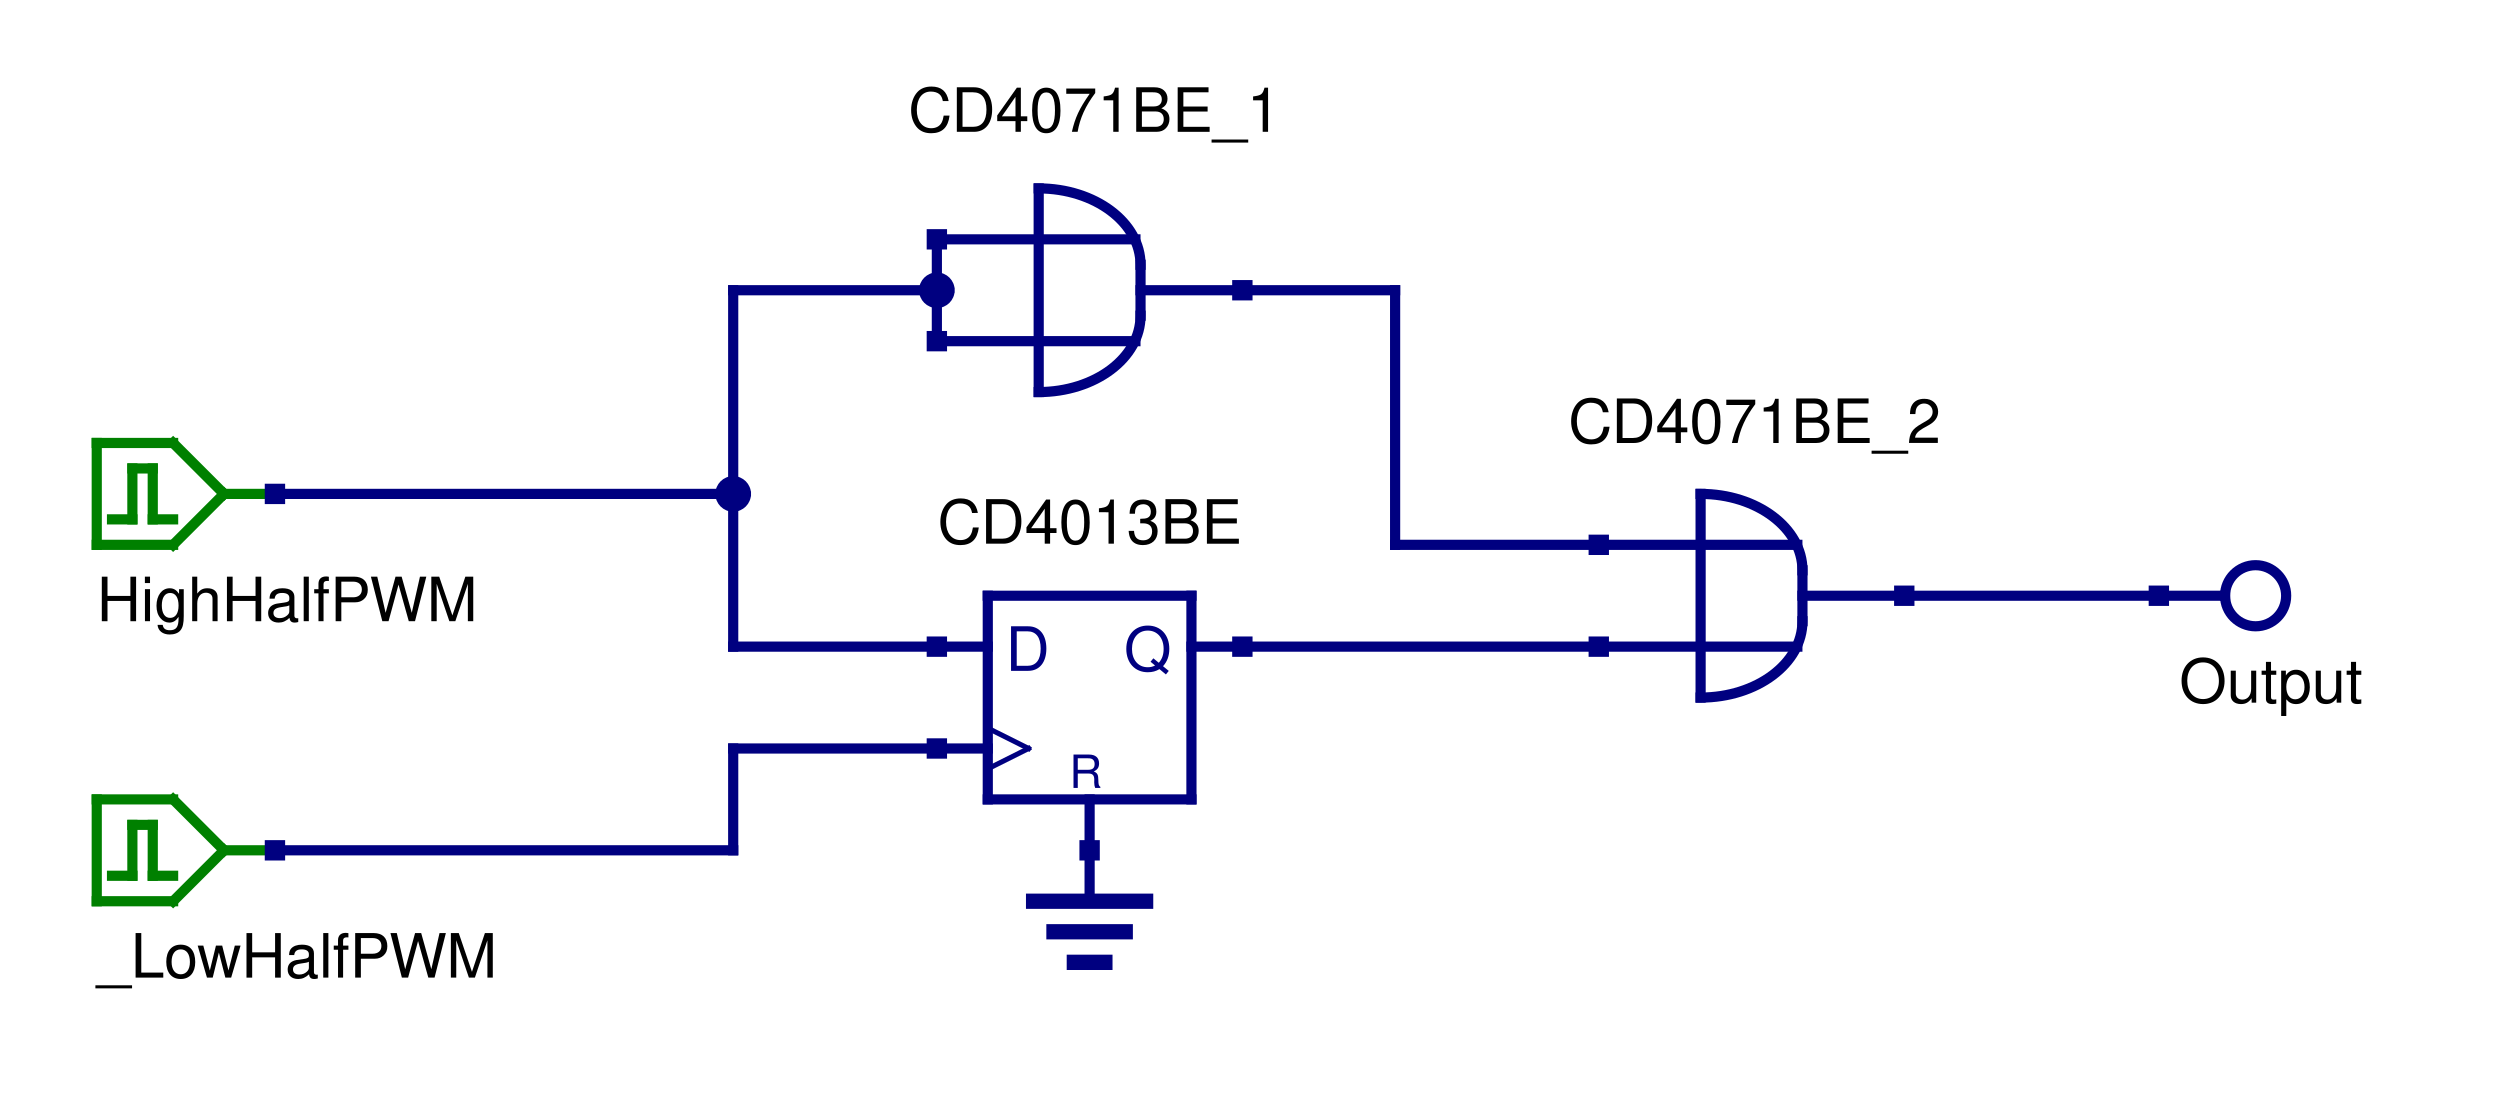 <svg width="173.21mm" height="76.553mm" version="1.2" viewBox="0 0 491 217" xmlns="http://www.w3.org/2000/svg">
 <title>Qt Svg Document</title>
 <desc>Generated with Qt</desc>
 <g fill-rule="evenodd" font-family="Helvetica" stroke="#000" stroke-linecap="square" stroke-linejoin="bevel">
  <g fill="#fff" font-size="12" font-weight="400" stroke="none">
   <path d="m0 0h491v217h-491v-217" fill-rule="evenodd" vector-effect="non-scaling-stroke"/>
  </g>
  <g fill="none" stroke-linecap="square" stroke-linejoin="bevel">
   <g font-size="12" font-weight="400">
    <g stroke="#008000" stroke-width="2">
     <path d="m44 97h10"/>
     <path d="m34 87 10 10"/>
     <path d="m34 107 10-10"/>
     <path d="m19 87h15"/>
     <path d="m19 107h15"/>
     <path d="m19 87v20"/>
     <path d="m22 102h4"/>
     <path d="m26 92h4"/>
     <path d="m30 102h4"/>
     <path d="m26 92v10"/>
     <path d="m30 92v10"/>
    </g>
    <g stroke="#000">
     <g fill="#000" stroke="none" aria-label="HighHalfPWM">
      <path d="m25.612 118.02v3.984h1.116v-8.748h-1.116v3.78h-4.5v-3.78h-1.116v8.748h1.116v-3.984z"/>
      <path d="m29.464 115.71h-0.996v6.288h0.996zm0-2.46h-1.008v1.26h1.008z"/>
      <path d="m35.164 115.71v0.912c-0.504-0.756-1.056-1.092-1.848-1.092-1.524 0-2.58 1.416-2.58 3.432 0 1.056 0.252 1.824 0.792 2.46 0.468 0.552 1.068 0.852 1.716 0.852 0.756 0 1.296-0.336 1.824-1.128v0.324c0 1.68-0.468 2.304-1.716 2.304-0.852 0-1.296-0.336-1.392-1.056h-1.02c0.096 1.164 1.02 1.896 2.388 1.896 0.924 0 1.692-0.3 2.1-0.804 0.48-0.588 0.66-1.368 0.66-2.844v-5.256zm-1.752 0.744c1.056 0 1.656 0.888 1.656 2.484 0 1.524-0.612 2.412-1.656 2.412-1.032 0-1.632-0.9-1.632-2.448 0-1.536 0.6-2.448 1.632-2.448z"/>
      <path d="m37.744 113.25v8.748h0.996v-3.468c0-1.284 0.672-2.124 1.704-2.124 0.336 0 0.648 0.096 0.888 0.276 0.288 0.216 0.408 0.516 0.408 0.96v4.356h0.996v-4.752c0-1.056-0.756-1.716-1.98-1.716-0.888 0-1.428 0.276-2.016 1.044v-3.324z"/>
      <path d="m50.188 118.02v3.984h1.116v-8.748h-1.116v3.78h-4.5v-3.78h-1.116v8.748h1.116v-3.984z"/>
      <path d="m58.576 121.41c-0.108 0.024-0.156 0.024-0.216 0.024-0.348 0-0.54-0.18-0.54-0.492v-3.696c0-1.116-0.816-1.716-2.364-1.716-0.924 0-1.656 0.264-2.088 0.732-0.288 0.324-0.408 0.684-0.432 1.308h1.008c0.084-0.768 0.54-1.116 1.476-1.116 0.912 0 1.404 0.336 1.404 0.936v0.264c-0.012 0.432-0.228 0.588-1.044 0.696-1.416 0.18-1.632 0.228-2.016 0.384-0.732 0.312-1.104 0.864-1.104 1.68 0 1.14 0.792 1.86 2.064 1.86 0.792 0 1.428-0.276 2.136-0.924 0.072 0.648 0.384 0.924 1.032 0.924 0.216 0 0.348-0.024 0.684-0.108zm-1.752-1.392c0 0.336-0.096 0.54-0.396 0.816-0.408 0.372-0.9 0.564-1.488 0.564-0.78 0-1.236-0.372-1.236-1.008 0-0.66 0.432-0.996 1.512-1.152 1.068-0.144 1.272-0.192 1.608-0.348z"/>
      <path d="m60.652 113.25h-1.008v8.748h1.008z"/>
      <path d="m64.588 115.71h-1.044v-0.984c0-0.42 0.228-0.636 0.696-0.636 0.084 0 0.12 0 0.348 0.012v-0.828c-0.228-0.048-0.36-0.06-0.564-0.06-0.924 0-1.476 0.528-1.476 1.428v1.068h-0.84v0.816h0.84v5.472h0.996v-5.472h1.044z"/>
      <path d="m67.036 118.29h2.748c0.684 0 1.224-0.204 1.692-0.624 0.528-0.48 0.756-1.044 0.756-1.848 0-1.644-0.972-2.568-2.7-2.568h-3.612v8.748h1.116zm0-0.984v-3.072h2.328c1.068 0 1.704 0.576 1.704 1.536s-0.636 1.536-1.704 1.536z"/>
      <path d="m81.508 122 2.22-8.748h-1.248l-1.608 7.104-1.992-7.104h-1.2l-1.944 7.104-1.644-7.104h-1.248l2.244 8.748h1.224l1.956-7.188 2.016 7.188z"/>
      <path d="m89.428 122 2.46-7.332v7.332h1.056v-8.748h-1.548l-2.544 7.62-2.592-7.62h-1.548v8.748h1.056v-7.332l2.484 7.332z"/>
     </g>
    </g>
    <g stroke="#000080">
     <g stroke-width="2">
      <path d="m214 167v10"/>
     </g>
     <g stroke-width="3">
      <path d="m203 177h22"/>
      <path d="m207 183h14"/>
      <path d="m211 189h6"/>
     </g>
     <g stroke-width="2">
      <path d="m334 97v40"/>
      <path d="m354 117h20"/>
      <path d="m354 112v10"/>
      <path d="m314 127h39"/>
      <path d="m314 107h39"/>
      <path d="m354 112c0-8.284-8.954-15-20-15" fill-rule="evenodd"/>
      <path d="m354 122c0 8.284-8.954 15-20 15" fill-rule="evenodd"/>
     </g>
    </g>
   </g>
   <g transform="translate(12)" font-size="12px" font-weight="400" stroke="#000">
    <g fill="#000" stroke="none" aria-label="CD4071BE_2">
     <path d="m303.94 80.964c-0.348-1.92-1.452-2.856-3.372-2.856-1.176 0-2.124 0.372-2.772 1.092-0.792 0.864-1.224 2.112-1.224 3.528 0 1.44 0.444 2.676 1.26 3.528 0.684 0.696 1.548 1.02 2.688 1.02 2.136 0 3.336-1.152 3.6-3.468h-1.152c-0.096 0.6-0.216 1.008-0.396 1.356-0.36 0.72-1.104 1.128-2.04 1.128-1.74 0-2.844-1.392-2.844-3.576 0-2.244 1.044-3.624 2.748-3.624 0.708 0 1.368 0.204 1.728 0.552 0.324 0.3 0.504 0.66 0.636 1.32z"/>
     <path d="m305.55 87h3.372c2.208 0 3.564-1.656 3.564-4.38 0-2.712-1.344-4.368-3.564-4.368h-3.372zm1.116-0.984v-6.78h2.064c1.728 0 2.64 1.164 2.64 3.396 0 2.22-0.912 3.384-2.64 3.384z"/>
     <path d="m317.07 84.9v2.1h1.056v-2.1h1.26v-0.948h-1.26v-5.628h-0.78l-3.864 5.46v1.116zm0-0.948h-2.664l2.664-3.828z"/>
     <path d="m323.12 78.324c-0.792 0-1.512 0.36-1.956 0.948-0.552 0.768-0.828 1.92-0.828 3.528 0 2.928 0.96 4.476 2.784 4.476 1.8 0 2.784-1.548 2.784-4.404 0-1.68-0.264-2.808-0.828-3.6-0.444-0.6-1.152-0.948-1.956-0.948zm0 0.936c1.14 0 1.704 1.164 1.704 3.516 0 2.472-0.552 3.624-1.728 3.624-1.116 0-1.68-1.2-1.68-3.588s0.564-3.552 1.704-3.552z"/>
     <path d="m332.73 78.492h-5.688v1.044h4.596c-2.028 2.892-2.856 4.668-3.492 7.464h1.128c0.468-2.724 1.536-5.064 3.456-7.62z"/>
     <path d="m336.27 80.82v6.18h1.056v-8.676h-0.696c-0.372 1.332-0.612 1.512-2.244 1.728v0.768z"/>
     <path d="m340.78 87h3.948c0.828 0 1.44-0.228 1.908-0.732 0.432-0.456 0.672-1.08 0.672-1.764 0-1.056-0.48-1.692-1.596-2.124 0.804-0.372 1.212-1.008 1.212-1.908 0-0.648-0.24-1.2-0.696-1.608-0.468-0.42-1.056-0.612-1.896-0.612h-3.552zm1.116-4.98v-2.784h2.16c0.624 0 0.972 0.084 1.272 0.312 0.312 0.24 0.48 0.6 0.48 1.08s-0.168 0.84-0.48 1.08c-0.3 0.228-0.648 0.312-1.272 0.312zm0 3.996v-3.012h2.724c0.984 0 1.572 0.564 1.572 1.512 0 0.936-0.588 1.5-1.572 1.5z"/>
     <path d="m350.04 83.016h4.764v-0.984h-4.764v-2.796h4.944v-0.984h-6.06v8.748h6.276v-0.984h-5.16z"/>
     <path d="m362.78 88.512h-7.2v0.6h7.2z"/>
     <path d="m368.59 85.956h-4.476c0.108-0.72 0.492-1.176 1.536-1.812l1.2-0.672c1.188-0.66 1.8-1.548 1.8-2.616 0-0.72-0.288-1.392-0.792-1.86-0.504-0.456-1.128-0.672-1.932-0.672-1.08 0-1.884 0.384-2.352 1.128-0.3 0.456-0.432 0.996-0.456 1.872h1.056c0.036-0.588 0.108-0.936 0.252-1.224 0.276-0.528 0.828-0.852 1.464-0.852 0.96 0 1.68 0.696 1.68 1.632 0 0.696-0.396 1.296-1.152 1.728l-1.104 0.648c-1.776 1.02-2.292 1.836-2.388 3.732h5.664z"/>
    </g>
   </g>
   <g font-size="12" font-weight="400">
    <g stroke="#000080" stroke-width="2">
     <path d="m437 117h-13"/>
     <path d="m437 117c0 3.314 2.686 6 6 6s6-2.686 6-6-2.686-6-6-6-6 2.686-6 6" fill-rule="evenodd"/>
    </g>
    <g stroke="#000">
     <g fill="#000" stroke="none" aria-label="Output">
      <path d="m432.67 129.11c-2.508 0-4.212 1.848-4.212 4.584 0 2.748 1.692 4.584 4.224 4.584 1.068 0 2.004-0.324 2.712-0.924 0.948-0.804 1.512-2.16 1.512-3.588 0-2.82-1.668-4.656-4.236-4.656zm0 0.984c1.896 0 3.12 1.428 3.12 3.648 0 2.112-1.26 3.552-3.108 3.552-1.872 0-3.108-1.44-3.108-3.6s1.236-3.6 3.096-3.6z"/>
      <path d="m443.12 138v-6.288h-0.996v3.564c0 1.284-0.672 2.124-1.716 2.124-0.792 0-1.296-0.48-1.296-1.236v-4.452h-0.996v4.848c0 1.044 0.78 1.716 2.004 1.716 0.924 0 1.512-0.324 2.1-1.152v0.876z"/>
      <path d="m447.06 131.71h-1.032v-1.728h-0.996v1.728h-0.852v0.816h0.852v4.752c0 0.648 0.432 0.996 1.212 0.996 0.264 0 0.48-0.024 0.816-0.084v-0.84c-0.144 0.036-0.276 0.048-0.48 0.048-0.432 0-0.552-0.12-0.552-0.564v-4.308h1.032z"/>
      <path d="m448.02 140.62h1.008v-3.276c0.528 0.648 1.116 0.936 1.932 0.936 1.632 0 2.688-1.308 2.688-3.312 0-2.112-1.032-3.432-2.7-3.432-0.852 0-1.536 0.384-2.004 1.128v-0.948h-0.924zm2.76-8.148c1.104 0 1.824 0.972 1.824 2.472 0 1.428-0.732 2.4-1.824 2.4-1.068 0-1.752-0.96-1.752-2.436s0.684-2.436 1.752-2.436z"/>
      <path d="m459.82 138v-6.288h-0.996v3.564c0 1.284-0.672 2.124-1.716 2.124-0.792 0-1.296-0.48-1.296-1.236v-4.452h-0.996v4.848c0 1.044 0.78 1.716 2.004 1.716 0.924 0 1.512-0.324 2.1-1.152v0.876z"/>
      <path d="m463.76 131.71h-1.032v-1.728h-0.996v1.728h-0.852v0.816h0.852v4.752c0 0.648 0.432 0.996 1.212 0.996 0.264 0 0.48-0.024 0.816-0.084v-0.84c-0.144 0.036-0.276 0.048-0.48 0.048-0.432 0-0.552-0.12-0.552-0.564v-4.308h1.032z"/>
     </g>
    </g>
    <g stroke="#000080" stroke-width="2">
     <path d="m204 37v40"/>
     <path d="m224 57h20"/>
     <path d="m224 52v10"/>
     <path d="m184 67h39"/>
     <path d="m184 47h39"/>
     <path d="m224 52c0-8.284-8.954-15-20-15" fill-rule="evenodd"/>
     <path d="m224 62c0 8.284-8.954 15-20 15" fill-rule="evenodd"/>
    </g>
   </g>
   <g font-weight="400">
    <g transform="translate(13.372 1.888)" font-size="12px" stroke="#000">
     <g fill="#000" stroke="none" aria-label="CD4071BE_1">
      <path d="m172.94 17.964c-0.348-1.92-1.452-2.856-3.372-2.856-1.176 0-2.124 0.372-2.772 1.092-0.792 0.864-1.224 2.112-1.224 3.528 0 1.44 0.444 2.676 1.26 3.528 0.684 0.696 1.548 1.02 2.688 1.02 2.136 0 3.336-1.152 3.6-3.468h-1.152c-0.096 0.6-0.216 1.008-0.396 1.356-0.36 0.72-1.104 1.128-2.04 1.128-1.74 0-2.844-1.392-2.844-3.576 0-2.244 1.044-3.624 2.748-3.624 0.708 0 1.368 0.204 1.728 0.552 0.324 0.3 0.504 0.66 0.636 1.32z"/>
      <path d="m174.55 24h3.372c2.208 0 3.564-1.656 3.564-4.38 0-2.712-1.344-4.368-3.564-4.368h-3.372zm1.116-0.984v-6.78h2.064c1.728 0 2.64 1.164 2.64 3.396 0 2.22-0.912 3.384-2.64 3.384z"/>
      <path d="m186.07 21.9v2.1h1.056v-2.1h1.26v-0.948h-1.26v-5.628h-0.78l-3.864 5.46v1.116zm0-0.948h-2.664l2.664-3.828z"/>
      <path d="m192.12 15.324c-0.792 0-1.512 0.36-1.956 0.948-0.552 0.768-0.828 1.92-0.828 3.528 0 2.928 0.96 4.476 2.784 4.476 1.8 0 2.784-1.548 2.784-4.404 0-1.68-0.264-2.808-0.828-3.6-0.444-0.6-1.152-0.948-1.956-0.948zm0 0.936c1.14 0 1.704 1.164 1.704 3.516 0 2.472-0.552 3.624-1.728 3.624-1.116 0-1.68-1.2-1.68-3.588s0.564-3.552 1.704-3.552z"/>
      <path d="m201.73 15.492h-5.688v1.044h4.596c-2.028 2.892-2.856 4.668-3.492 7.464h1.128c0.468-2.724 1.536-5.064 3.456-7.62z"/>
      <path d="m205.27 17.82v6.18h1.056v-8.676h-0.696c-0.372 1.332-0.612 1.512-2.244 1.728v0.768z"/>
      <path d="m209.78 24h3.948c0.828 0 1.44-0.228 1.908-0.732 0.432-0.456 0.672-1.08 0.672-1.764 0-1.056-0.48-1.692-1.596-2.124 0.804-0.372 1.212-1.008 1.212-1.908 0-0.648-0.24-1.2-0.696-1.608-0.468-0.42-1.056-0.612-1.896-0.612h-3.552zm1.116-4.98v-2.784h2.16c0.624 0 0.972 0.084 1.272 0.312 0.312 0.24 0.48 0.6 0.48 1.08s-0.168 0.84-0.48 1.08c-0.3 0.228-0.648 0.312-1.272 0.312zm0 3.996v-3.012h2.724c0.984 0 1.572 0.564 1.572 1.512 0 0.936-0.588 1.5-1.572 1.5z"/>
      <path d="m219.04 20.016h4.764v-0.984h-4.764v-2.796h4.944v-0.984h-6.06v8.748h6.276v-0.984h-5.16z"/>
      <path d="m231.78 25.512h-7.2v0.6h7.2z"/>
      <path d="m234.62 17.82v6.18h1.056v-8.676h-0.696c-0.372 1.332-0.612 1.512-2.244 1.728v0.768z"/>
     </g>
    </g>
    <g font-size="12" stroke="#000080" stroke-width="2">
     <path d="m194 117h40"/>
     <path d="m194 157h40"/>
     <path d="m194 117v40"/>
     <path d="m234 117v40"/>
     <path d="m184 127h10"/>
     <path d="m184 147h10"/>
     <path d="m244 127h-10"/>
     <path d="m214 157v10"/>
    </g>
    <g font-size="12" stroke="#000080">
     <path d="m194 143 8 4" vector-effect="non-scaling-stroke"/>
     <path d="m194 151 8-4" vector-effect="non-scaling-stroke"/>
    </g>
   </g>
   <g font-weight="100" stroke="#000080">
    <g transform="translate(197.5,122.75)" font-size="12px">
     <g fill="#000080" stroke="none" aria-label="D">
      <path d="m1.068 9h3.372c2.208 0 3.564-1.656 3.564-4.38 0-2.712-1.344-4.368-3.564-4.368h-3.372zm1.116-0.984v-6.78h2.064c1.728 0 2.64 1.164 2.64 3.396 0 2.22-0.912 3.384-2.64 3.384z"/>
     </g>
    </g>
    <g transform="translate(220.75,122.75)" font-size="12px">
     <g fill="#000080" stroke="none" aria-label="Q">
      <path d="m8.796 9.012-1.128-0.924c0.828-0.912 1.236-2.028 1.236-3.42 0-2.724-1.704-4.56-4.224-4.56-2.532 0-4.224 1.836-4.224 4.584 0 2.736 1.692 4.584 4.224 4.584 0.876 0 1.584-0.192 2.292-0.612l1.26 1.044zm-3.024-2.472-0.552 0.672 0.888 0.744c-0.516 0.252-0.912 0.336-1.44 0.336-1.86 0-3.096-1.44-3.096-3.6s1.236-3.6 3.108-3.6c1.86 0 3.108 1.44 3.108 3.588 0 1.14-0.3 2.004-0.948 2.736z"/>
     </g>
    </g>
    <g transform="translate(210,147.75)" font-size="9px">
     <g fill="#000080" stroke="none" aria-label="R">
      <path d="m1.674 4.174h2.16c0.747 0 1.08 0.36 1.08 1.17l-9e-3 0.585c0 0.405 0.072 0.801 0.189 1.071h1.017v-0.207c-0.315-0.216-0.378-0.45-0.396-1.323-9e-3 -1.08-0.18-1.404-0.891-1.71 0.738-0.369 1.035-0.81 1.035-1.566 0-1.134-0.702-1.755-1.998-1.755h-3.024v6.561h0.837zm0-0.738v-2.259h2.025c0.468 0 0.738 0.072 0.945 0.252 0.225 0.189 0.342 0.486 0.342 0.873 0 0.783-0.396 1.134-1.287 1.134z"/>
     </g>
    </g>
   </g>
   <g transform="translate(9.114 2.78)" font-size="12px" font-weight="400" stroke="#000">
    <g fill="#000" stroke="none" aria-label="CD4013BE">
     <path d="m182.94 97.964c-0.348-1.92-1.452-2.856-3.372-2.856-1.176 0-2.124 0.372-2.772 1.092-0.792 0.864-1.224 2.112-1.224 3.528 0 1.44 0.444 2.676 1.26 3.528 0.684 0.696 1.548 1.02 2.688 1.02 2.136 0 3.336-1.152 3.6-3.468h-1.152c-0.096 0.6-0.216 1.008-0.396 1.356-0.36 0.72-1.104 1.128-2.04 1.128-1.74 0-2.844-1.392-2.844-3.576 0-2.244 1.044-3.624 2.748-3.624 0.708 0 1.368 0.204 1.728 0.552 0.324 0.3 0.504 0.66 0.636 1.32z"/>
     <path d="m184.55 104h3.372c2.208 0 3.564-1.656 3.564-4.38 0-2.712-1.344-4.368-3.564-4.368h-3.372zm1.116-0.984v-6.78h2.064c1.728 0 2.64 1.164 2.64 3.396 0 2.22-0.912 3.384-2.64 3.384z"/>
     <path d="m196.07 101.9v2.1h1.056v-2.1h1.26v-0.948h-1.26v-5.628h-0.78l-3.864 5.46v1.116zm0-0.948h-2.664l2.664-3.828z"/>
     <path d="m202.12 95.324c-0.792 0-1.512 0.36-1.956 0.948-0.552 0.768-0.828 1.92-0.828 3.528 0 2.928 0.96 4.476 2.784 4.476 1.8 0 2.784-1.548 2.784-4.404 0-1.68-0.264-2.808-0.828-3.6-0.444-0.6-1.152-0.948-1.956-0.948zm0 0.936c1.14 0 1.704 1.164 1.704 3.516 0 2.472-0.552 3.624-1.728 3.624-1.116 0-1.68-1.2-1.68-3.588s0.564-3.552 1.704-3.552z"/>
     <path d="m208.6 97.82v6.18h1.056v-8.676h-0.696c-0.372 1.332-0.612 1.512-2.244 1.728v0.768z"/>
     <path d="m214.82 100h0.576c1.152 0 1.764 0.54 1.764 1.584 0 1.092-0.66 1.752-1.752 1.752-1.164 0-1.728-0.588-1.8-1.86h-1.056c0.048 0.696 0.168 1.152 0.372 1.536 0.444 0.84 1.272 1.26 2.436 1.26 1.752 0 2.88-1.056 2.88-2.7 0-1.104-0.42-1.704-1.44-2.064 0.792-0.324 1.188-0.924 1.188-1.8 0-1.488-0.972-2.388-2.592-2.388-1.716 0-2.628 0.96-2.664 2.796h1.056c0.012-0.528 0.06-0.828 0.192-1.092 0.24-0.492 0.768-0.78 1.428-0.78 0.936 0 1.5 0.564 1.5 1.5 0 0.612-0.216 0.984-0.684 1.188-0.288 0.12-0.672 0.168-1.404 0.18z"/>
     <path d="m219.78 104h3.948c0.828 0 1.44-0.228 1.908-0.732 0.432-0.456 0.672-1.08 0.672-1.764 0-1.056-0.48-1.692-1.596-2.124 0.804-0.372 1.212-1.008 1.212-1.908 0-0.648-0.24-1.2-0.696-1.608-0.468-0.42-1.056-0.612-1.896-0.612h-3.552zm1.116-4.98v-2.784h2.16c0.624 0 0.972 0.084 1.272 0.312 0.312 0.24 0.48 0.6 0.48 1.08s-0.168 0.84-0.48 1.08c-0.3 0.228-0.648 0.312-1.272 0.312zm0 3.996v-3.012h2.724c0.984 0 1.572 0.564 1.572 1.512 0 0.936-0.588 1.5-1.572 1.5z"/>
     <path d="m229.04 100.02h4.764v-0.984h-4.764v-2.796h4.944v-0.984h-6.06v8.748h6.276v-0.984h-5.16z"/>
    </g>
   </g>
   <g font-size="12" font-weight="400">
    <g stroke="#008000" stroke-width="2">
     <path d="m44 167h10"/>
     <path d="m34 157 10 10"/>
     <path d="m34 177 10-10"/>
     <path d="m19 157h15"/>
     <path d="m19 177h15"/>
     <path d="m19 157v20"/>
     <path d="m22 172h4"/>
     <path d="m26 162h4"/>
     <path d="m30 172h4"/>
     <path d="m26 162v10"/>
     <path d="m30 162v10"/>
    </g>
    <g stroke="#000">
     <g fill="#000" stroke="none" aria-label="_LowHalfPWM">
      <path d="m25.936 193.51h-7.2v0.6h7.2z"/>
      <path d="m27.748 183.25h-1.116v8.748h5.436v-0.984h-4.32z"/>
      <path d="m35.488 185.53c-1.776 0-2.832 1.26-2.832 3.372 0 2.124 1.056 3.372 2.844 3.372 1.776 0 2.844-1.26 2.844-3.324 0-2.184-1.032-3.42-2.856-3.42zm0.012 0.924c1.128 0 1.8 0.924 1.8 2.484 0 1.488-0.696 2.412-1.8 2.412-1.116 0-1.8-0.924-1.8-2.448s0.684-2.448 1.8-2.448z"/>
      <path d="m45.4 192 1.848-6.288h-1.128l-1.248 4.896-1.236-4.896h-1.224l-1.2 4.896-1.284-4.896h-1.104l1.824 6.288h1.128l1.212-4.932 1.272 4.932z"/>
      <path d="m54.028 188.02v3.984h1.116v-8.748h-1.116v3.78h-4.5v-3.78h-1.116v8.748h1.116v-3.984z"/>
      <path d="m62.416 191.41c-0.108 0.024-0.156 0.024-0.216 0.024-0.348 0-0.54-0.18-0.54-0.492v-3.696c0-1.116-0.816-1.716-2.364-1.716-0.924 0-1.656 0.264-2.088 0.732-0.288 0.324-0.408 0.684-0.432 1.308h1.008c0.084-0.768 0.54-1.116 1.476-1.116 0.912 0 1.404 0.336 1.404 0.936v0.264c-0.012 0.432-0.228 0.588-1.044 0.696-1.416 0.18-1.632 0.228-2.016 0.384-0.732 0.312-1.104 0.864-1.104 1.68 0 1.14 0.792 1.86 2.064 1.86 0.792 0 1.428-0.276 2.136-0.924 0.072 0.648 0.384 0.924 1.032 0.924 0.216 0 0.348-0.024 0.684-0.108zm-1.752-1.392c0 0.336-0.096 0.54-0.396 0.816-0.408 0.372-0.9 0.564-1.488 0.564-0.78 0-1.236-0.372-1.236-1.008 0-0.66 0.432-0.996 1.512-1.152 1.068-0.144 1.272-0.192 1.608-0.348z"/>
      <path d="m64.492 183.25h-1.008v8.748h1.008z"/>
      <path d="m68.428 185.71h-1.044v-0.984c0-0.42 0.228-0.636 0.696-0.636 0.084 0 0.12 0 0.348 0.012v-0.828c-0.228-0.048-0.36-0.06-0.564-0.06-0.924 0-1.476 0.528-1.476 1.428v1.068h-0.84v0.816h0.84v5.472h0.996v-5.472h1.044z"/>
      <path d="m70.876 188.29h2.748c0.684 0 1.224-0.204 1.692-0.624 0.528-0.48 0.756-1.044 0.756-1.848 0-1.644-0.972-2.568-2.7-2.568h-3.612v8.748h1.116zm0-0.984v-3.072h2.328c1.068 0 1.704 0.576 1.704 1.536s-0.636 1.536-1.704 1.536z"/>
      <path d="m85.348 192 2.22-8.748h-1.248l-1.608 7.104-1.992-7.104h-1.2l-1.944 7.104-1.644-7.104h-1.248l2.244 8.748h1.224l1.956-7.188 2.016 7.188z"/>
      <path d="m93.268 192 2.46-7.332v7.332h1.056v-8.748h-1.548l-2.544 7.62-2.592-7.62h-1.548v8.748h1.056v-7.332l2.484 7.332z"/>
     </g>
    </g>
    <g stroke="#000080" stroke-width="2">
     <path d="m54 97h90"/>
     <path d="m374 117h50"/>
     <path d="m184 47v10"/>
     <path d="m184 57v10"/>
     <path d="m274 107h40"/>
     <path d="m244 57h30"/>
     <path d="m274 57v50"/>
     <path d="m144 57h40"/>
     <path d="m144 57v40"/>
     <path d="m244 127h70"/>
     <path d="m144 147h40"/>
     <path d="m144 97v30"/>
     <path d="m144 127h40"/>
     <path d="m144 147v20"/>
     <path d="m54 167h90"/>
    </g>
   </g>
  </g>
  <g fill="#000080" fill-rule="evenodd" font-size="12" font-weight="400">
   <g stroke="none">
    <path d="m52 95h4v4h-4v-4" vector-effect="non-scaling-stroke"/>
    <path d="m212 165h4v4h-4v-4" vector-effect="non-scaling-stroke"/>
    <path d="m372 115h4v4h-4v-4" vector-effect="non-scaling-stroke"/>
    <path d="m312 125h4v4h-4v-4" vector-effect="non-scaling-stroke"/>
    <path d="m312 105h4v4h-4v-4" vector-effect="non-scaling-stroke"/>
    <path d="m422 115h4v4h-4v-4" vector-effect="non-scaling-stroke"/>
    <path d="m182 45h4v4h-4v-4" vector-effect="non-scaling-stroke"/>
    <path d="m242 55h4v4h-4v-4" vector-effect="non-scaling-stroke"/>
    <path d="m182 65h4v4h-4v-4" vector-effect="non-scaling-stroke"/>
   </g>
   <g stroke="#000080" stroke-linecap="square" stroke-linejoin="bevel">
    <path d="m187 57c0 1.657-1.343 3-3 3s-3-1.343-3-3 1.343-3 3-3 3 1.343 3 3"/>
    <path d="m147 97c0 1.657-1.343 3-3 3s-3-1.343-3-3 1.343-3 3-3 3 1.343 3 3"/>
   </g>
   <g stroke="none">
    <path d="m182 125h4v4h-4v-4" vector-effect="non-scaling-stroke"/>
    <path d="m182 145h4v4h-4v-4" vector-effect="non-scaling-stroke"/>
    <path d="m242 125h4v4h-4v-4" vector-effect="non-scaling-stroke"/>
    <path d="m52 165h4v4h-4v-4" vector-effect="non-scaling-stroke"/>
   </g>
  </g>
 </g>
</svg>
